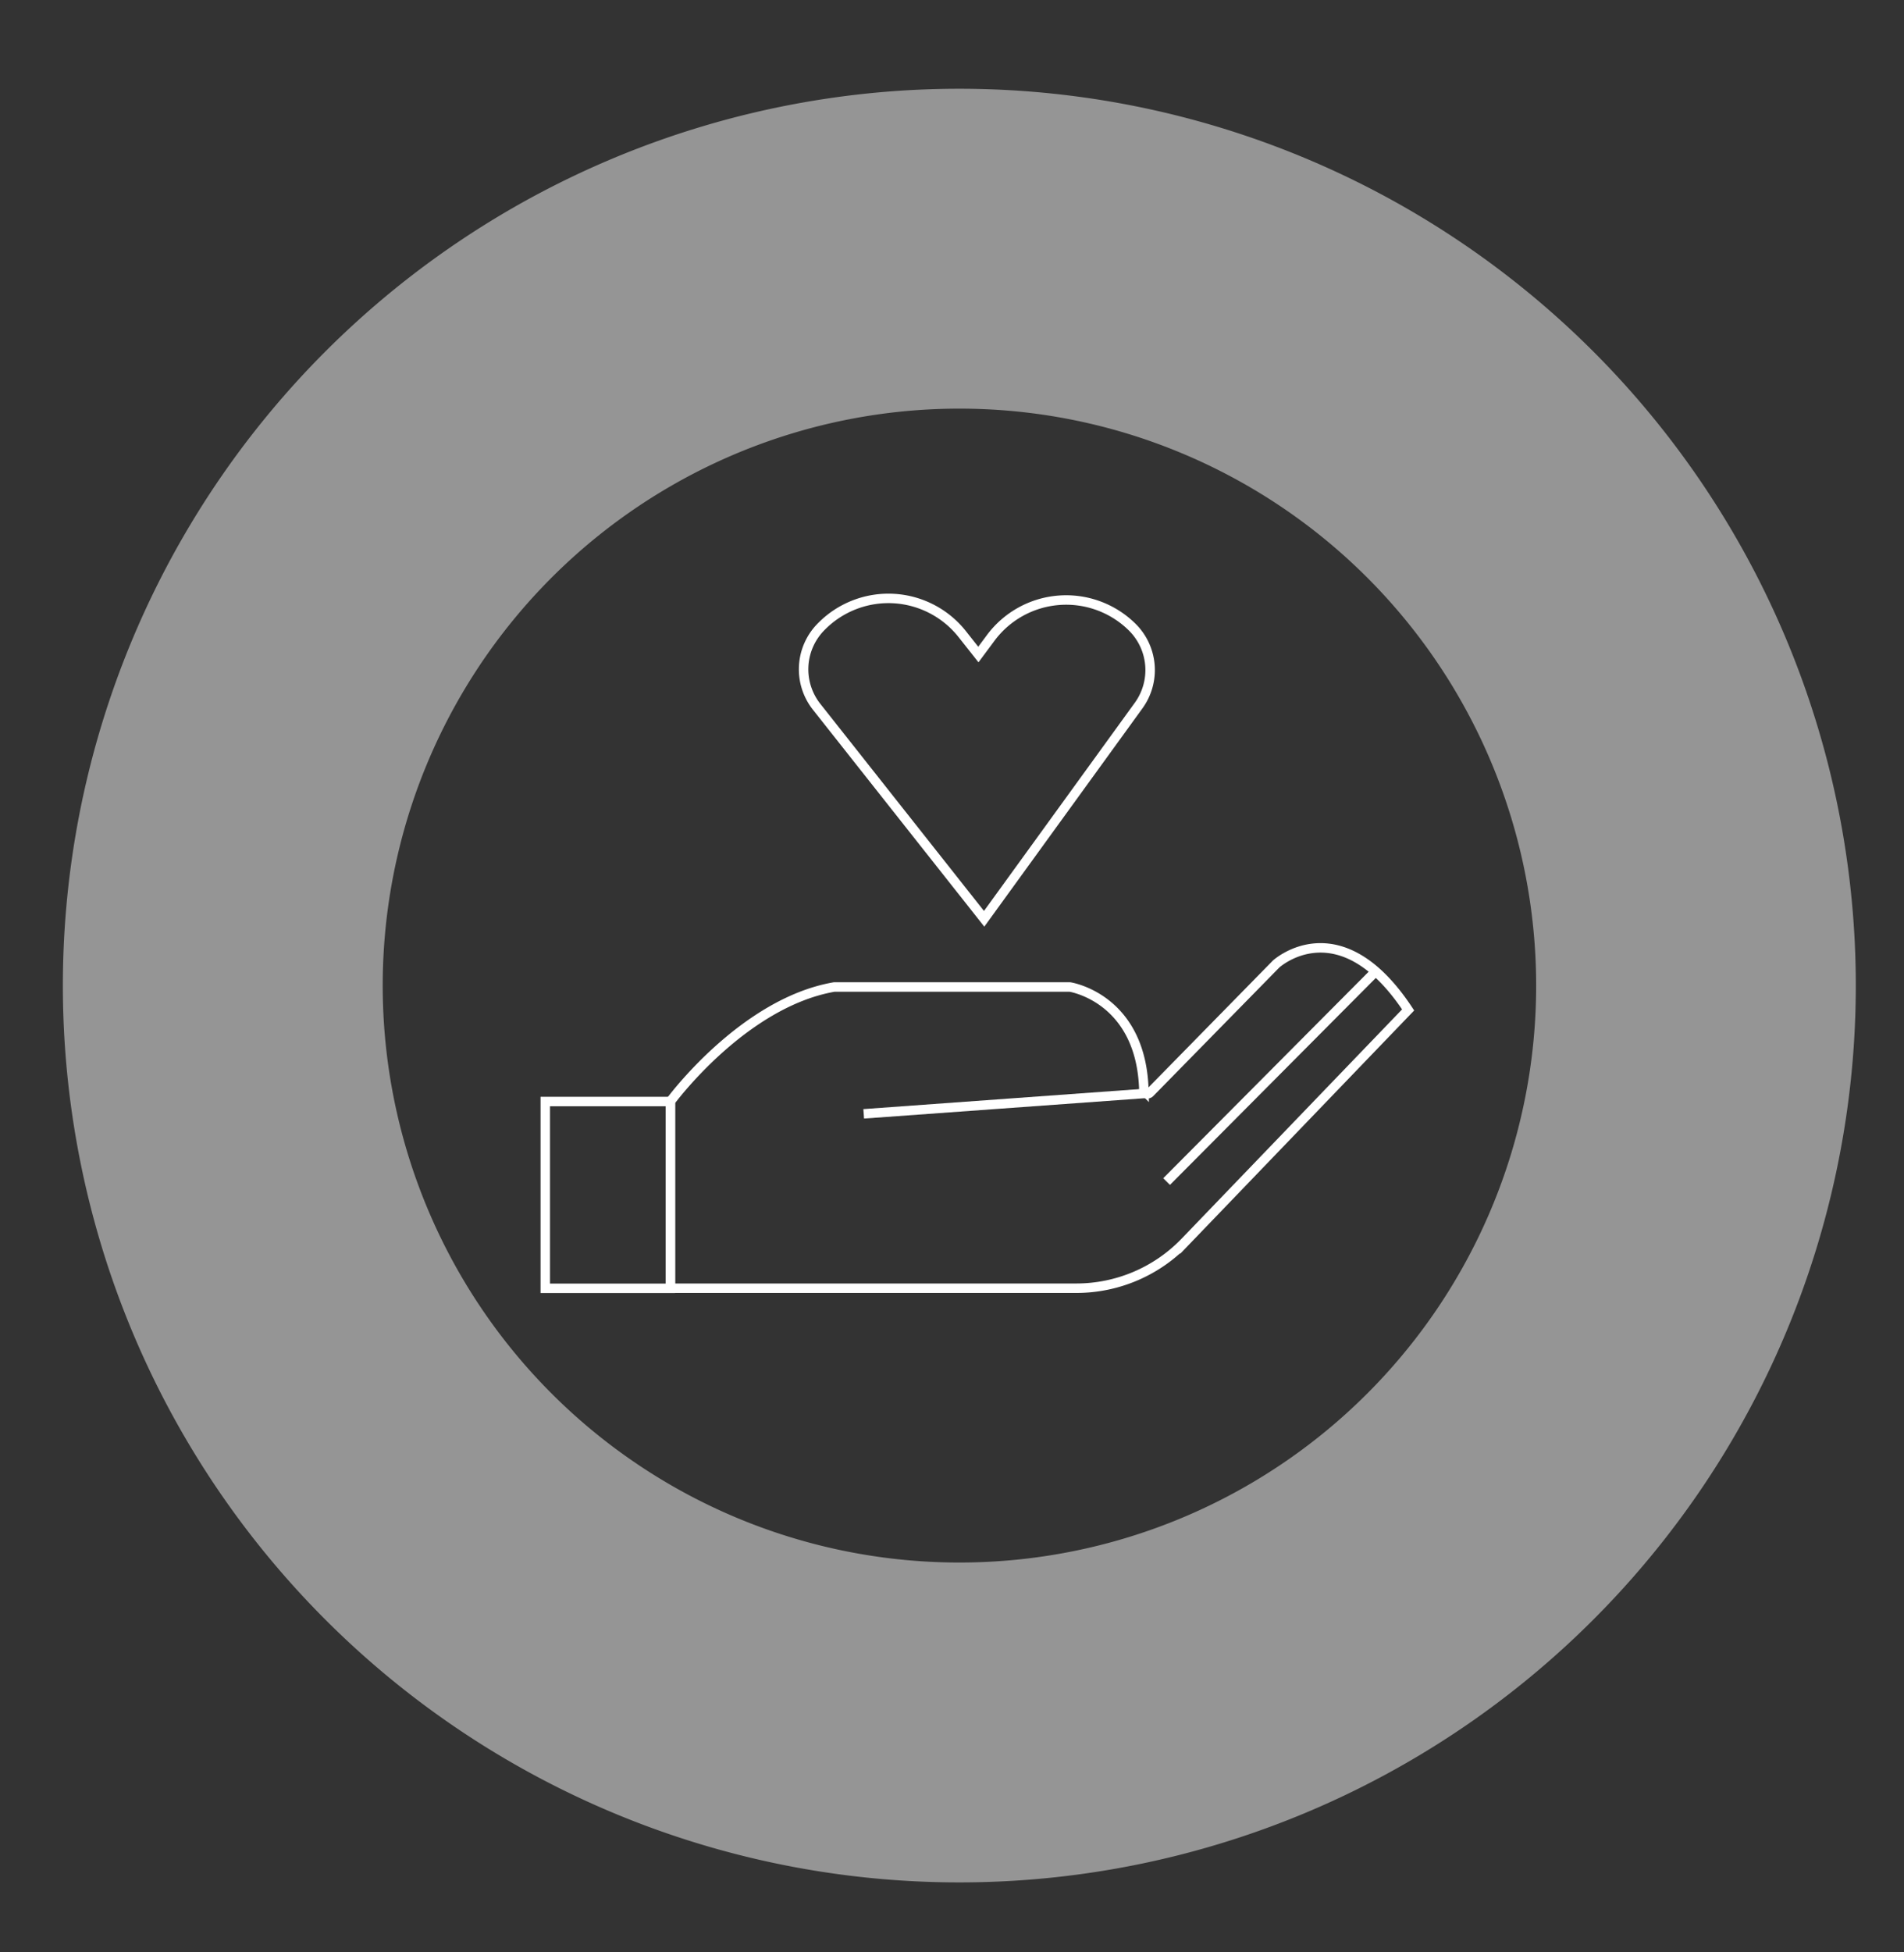 <svg id="Layer_1" data-name="Layer 1" xmlns="http://www.w3.org/2000/svg" viewBox="0 0 201.09 206.09"><rect x="0" y="0" width="201.09" height="206.09" fill="#333333" stroke="none"/><defs><style>.cls-1{fill:#fff;opacity:0.48;}.cls-2{fill:none;stroke:#fff;stroke-miterlimit:10;}</style></defs><title>db numbers icon</title><path class="cls-1" d="M196,104.05A94.68,94.68,0,1,1,101.34,9.37,94.68,94.68,0,0,1,196,104.05ZM101.34,43.14a60.91,60.91,0,1,0,60.9,60.91A60.91,60.91,0,0,0,101.34,43.14Z"/><path class="cls-2" d="M86.74,66.15l.06-.06a9.94,9.94,0,0,1,14.83.86l1.7,2.15,1.27-1.71a9.93,9.93,0,0,1,14.94-1.22h0a6.38,6.38,0,0,1,.72,8.31L103.94,97,86.25,74.62A6.38,6.38,0,0,1,86.74,66.15Z"/><path class="cls-2" d="M70.8,116.29s7.63-10.41,17.3-12.09H113s7.54,1.14,7.81,10.91a.37.37,0,0,0,.64.25l13.32-13.58s6.69-6.14,13.95,4.84l-23.58,24.51A15.93,15.93,0,0,1,113.69,136H70.8Z"/><line class="cls-2" x1="91.22" y1="117.59" x2="121.03" y2="115.43"/><rect class="cls-2" x="57.59" y="116.29" width="13.21" height="19.72"/><line class="cls-2" x1="145.3" y1="102.54" x2="123.21" y2="124.74"/></svg>